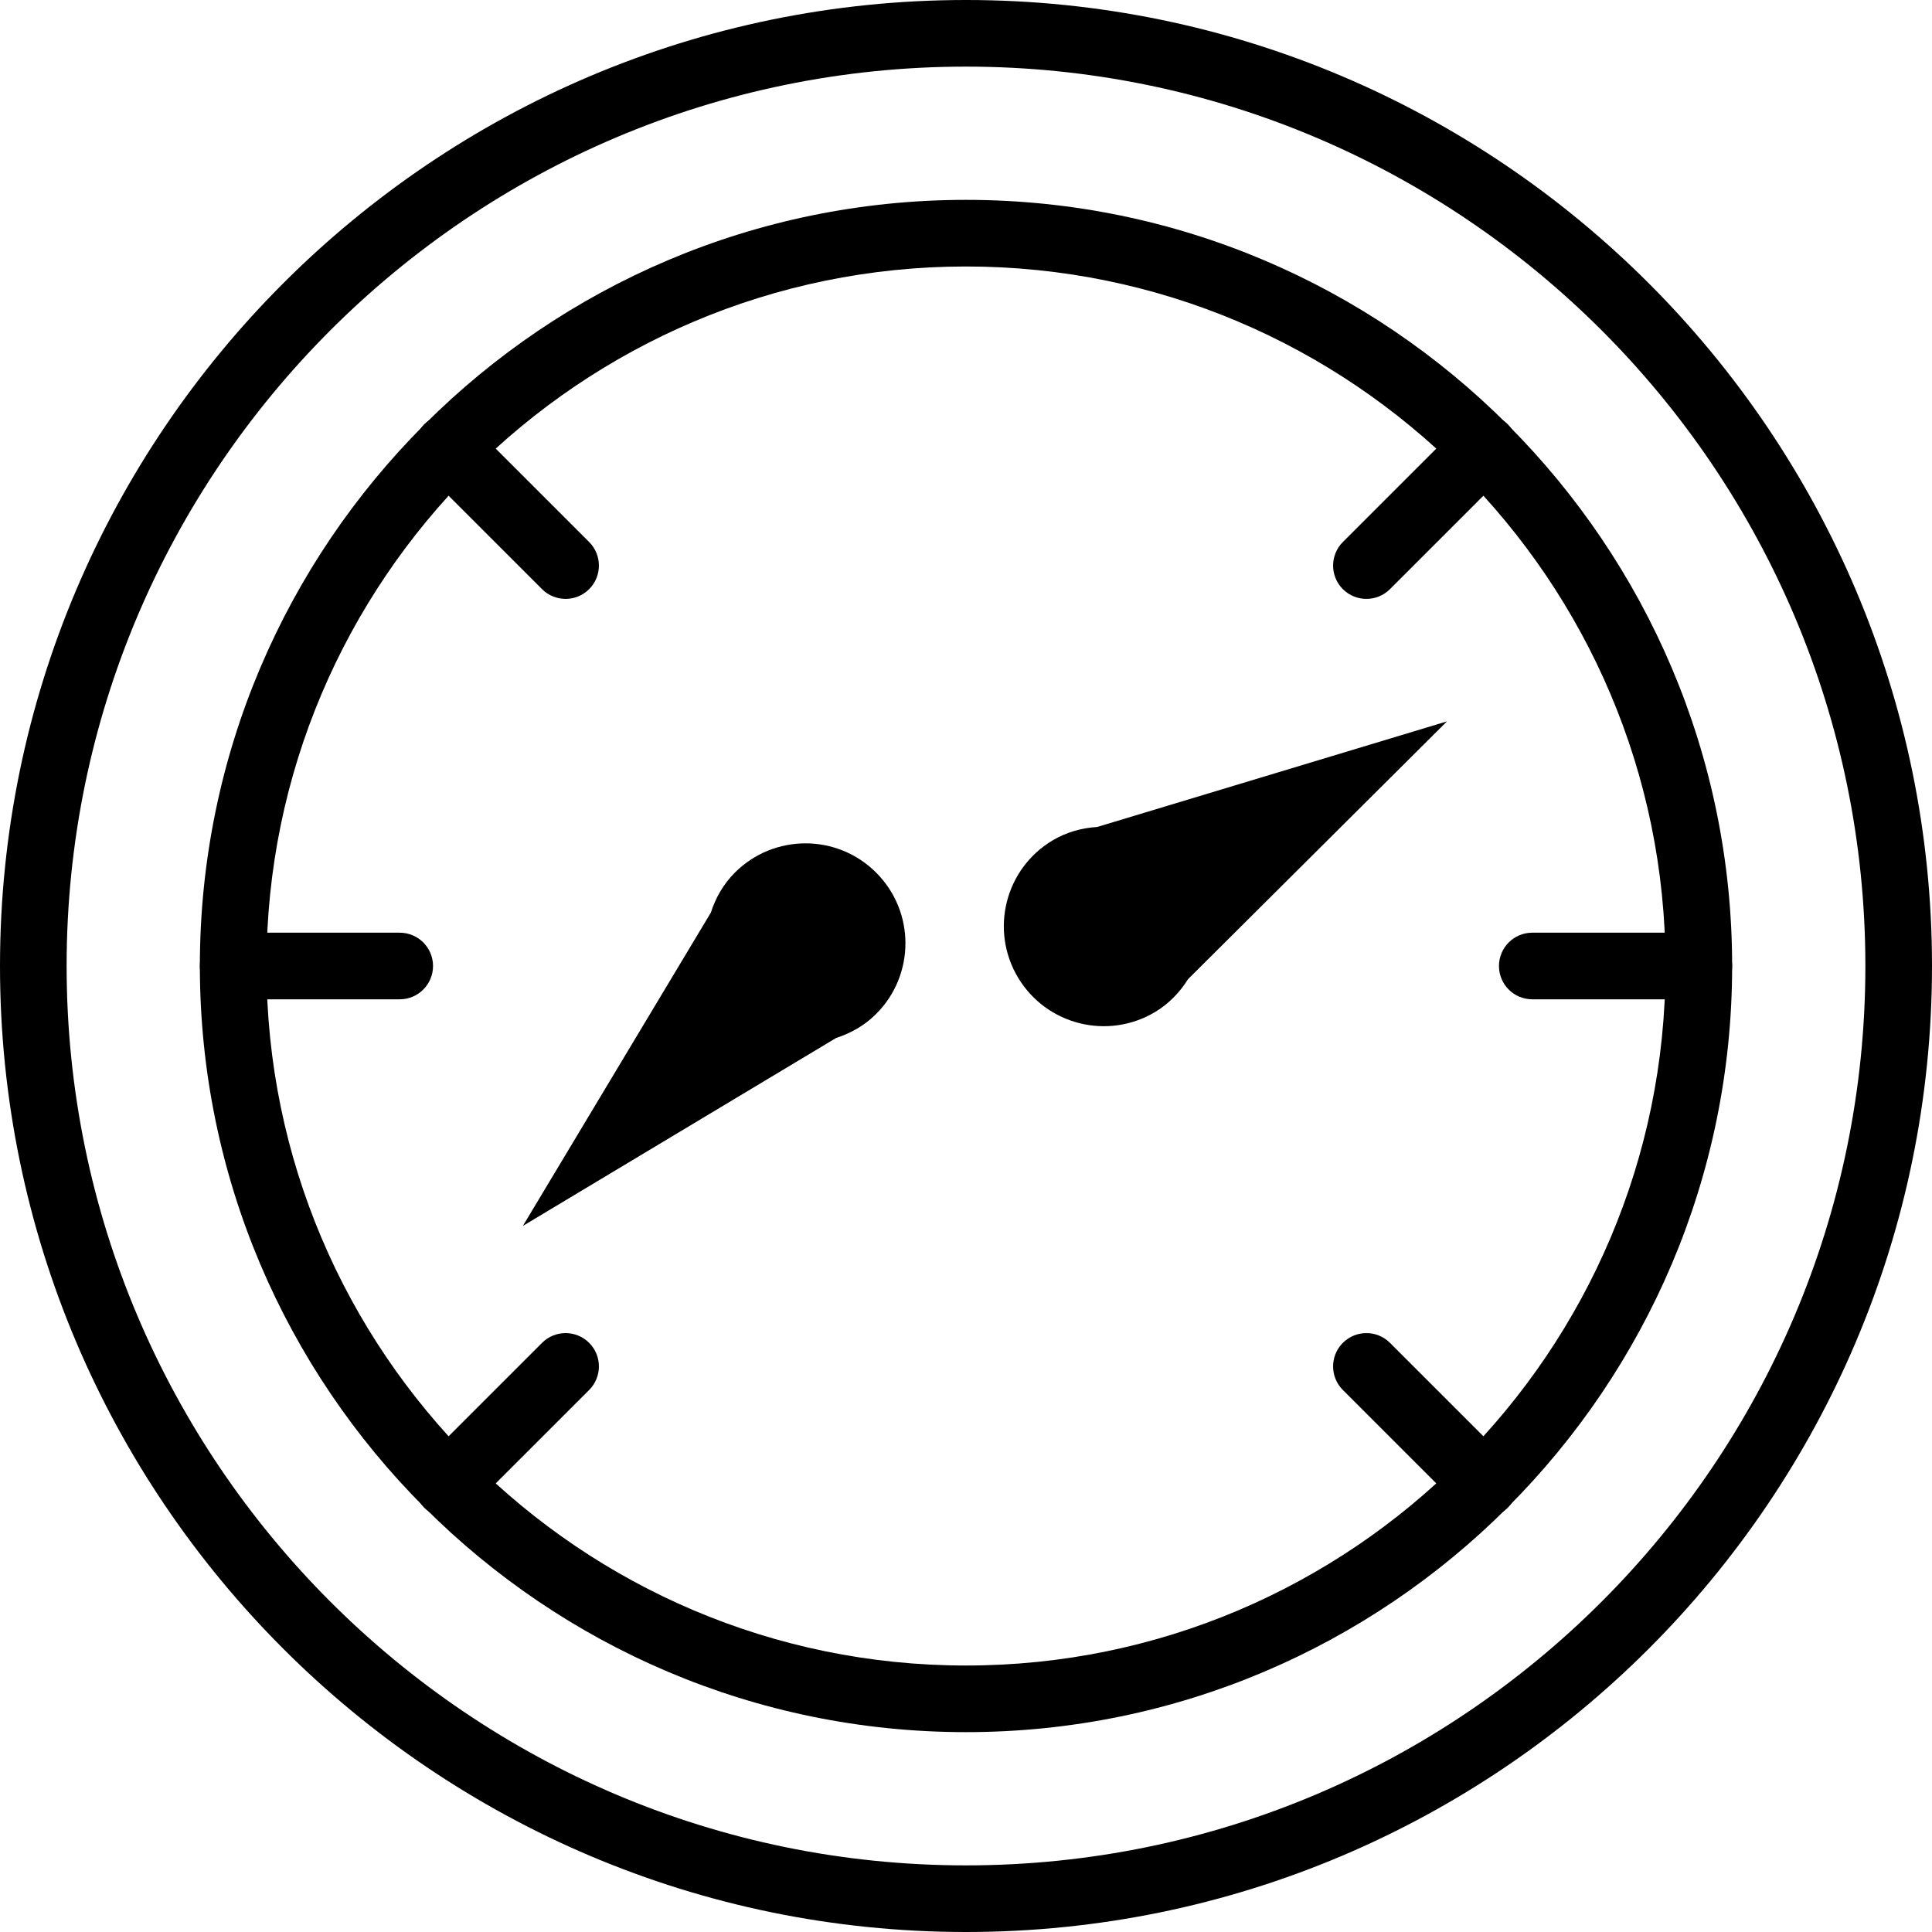 <svg width="58" height="58" xmlns="http://www.w3.org/2000/svg" xmlns:svg="http://www.w3.org/2000/svg">
    <title>30-auto</title>
    <desc>Created with Sketch.</desc>
    <g>
        <title>Layer 1</title>
        <g fill="none" fill-rule="evenodd" id="svg_1">
            <g fill="#000000" id="svg_2">
                <path d="m29,58c-15.99,0 -29,-13.009 -29,-29c0,-15.991 13.01,-29 29,-29c15.99,0 29,13.009 29,29c0,15.991 -13.01,29 -29,29l0,0zm0,-56c-14.888,0 -27,12.112 -27,27c0,14.888 12.112,27 27,27c14.888,0 27,-12.112 27,-27c0,-14.888 -12.112,-27 -27,-27l0,0z" id="svg_3"/>
                <path d="m29,52c-12.683,0 -23,-10.318 -23,-23c0,-12.682 10.317,-23 23,-23c12.683,0 23,10.318 23,23c0,12.682 -10.317,23 -23,23l0,0zm0,-44c-11.579,0 -21,9.421 -21,21c0,11.579 9.421,21 21,21c11.579,0 21,-9.421 21,-21c0,-11.579 -9.421,-21 -21,-21l0,0z" id="svg_4"/>
                <path d="m12,30l-5,0c-0.553,0 -1,-0.448 -1,-1c0,-0.552 0.447,-1 1,-1l5,0c0.553,0 1,0.448 1,1c0,0.552 -0.447,1 -1,1" id="svg_5"/>
                <path d="m51,30l-5,0c-0.553,0 -1,-0.448 -1,-1c0,-0.552 0.447,-1 1,-1l5,0c0.553,0 1,0.448 1,1c0,0.552 -0.447,1 -1,1" id="svg_6"/>
                <path d="m21.34,27.398l-5.643,9.405l9.405,-5.643c0.438,-0.141 0.853,-0.373 1.201,-0.721c1.172,-1.172 1.172,-3.071 0,-4.242c-1.171,-1.172 -3.071,-1.172 -4.242,0c-0.348,0.348 -0.58,0.763 -0.721,1.201" id="svg_7"/>
                <path d="m35.667,29.394l7.773,-7.738l-10.5,3.17c-0.46,0.029 -0.919,0.152 -1.342,0.404c-1.423,0.85 -1.887,2.691 -1.038,4.114c0.849,1.423 2.691,1.888 4.114,1.039c0.422,-0.253 0.748,-0.599 0.993,-0.989" id="svg_8"/>
                <path d="m16.98,17.979c-0.256,0 -0.512,-0.097 -0.707,-0.292l-3.537,-3.536c-0.39,-0.391 -0.39,-1.024 0,-1.414c0.391,-0.391 1.024,-0.391 1.414,-0.001l3.537,3.536c0.39,0.391 0.39,1.024 0,1.414c-0.196,0.196 -0.452,0.293 -0.707,0.293" id="svg_9"/>
                <path d="m44.557,45.556c-0.256,0 -0.512,-0.097 -0.707,-0.292l-3.537,-3.536c-0.39,-0.391 -0.39,-1.024 0,-1.414c0.391,-0.391 1.024,-0.391 1.414,-0.001l3.537,3.536c0.39,0.391 0.39,1.024 0,1.414c-0.196,0.196 -0.452,0.293 -0.707,0.293" id="svg_10"/>
                <path d="m13.443,45.556c-0.256,0 -0.511,-0.097 -0.707,-0.293c-0.39,-0.39 -0.39,-1.023 0,-1.414l3.537,-3.536c0.39,-0.39 1.023,-0.39 1.414,0.001c0.39,0.39 0.39,1.023 0,1.414l-3.537,3.536c-0.195,0.195 -0.451,0.292 -0.707,0.292" id="svg_11"/>
                <path d="m41.021,17.979c-0.256,0 -0.512,-0.097 -0.708,-0.293c-0.39,-0.39 -0.39,-1.023 0,-1.414l3.537,-3.536c0.39,-0.39 1.023,-0.39 1.414,0.001c0.39,0.39 0.39,1.023 0,1.414l-3.537,3.536c-0.195,0.195 -0.451,0.292 -0.706,0.292" id="svg_12"/>
            </g>
        </g>
    </g>
</svg>